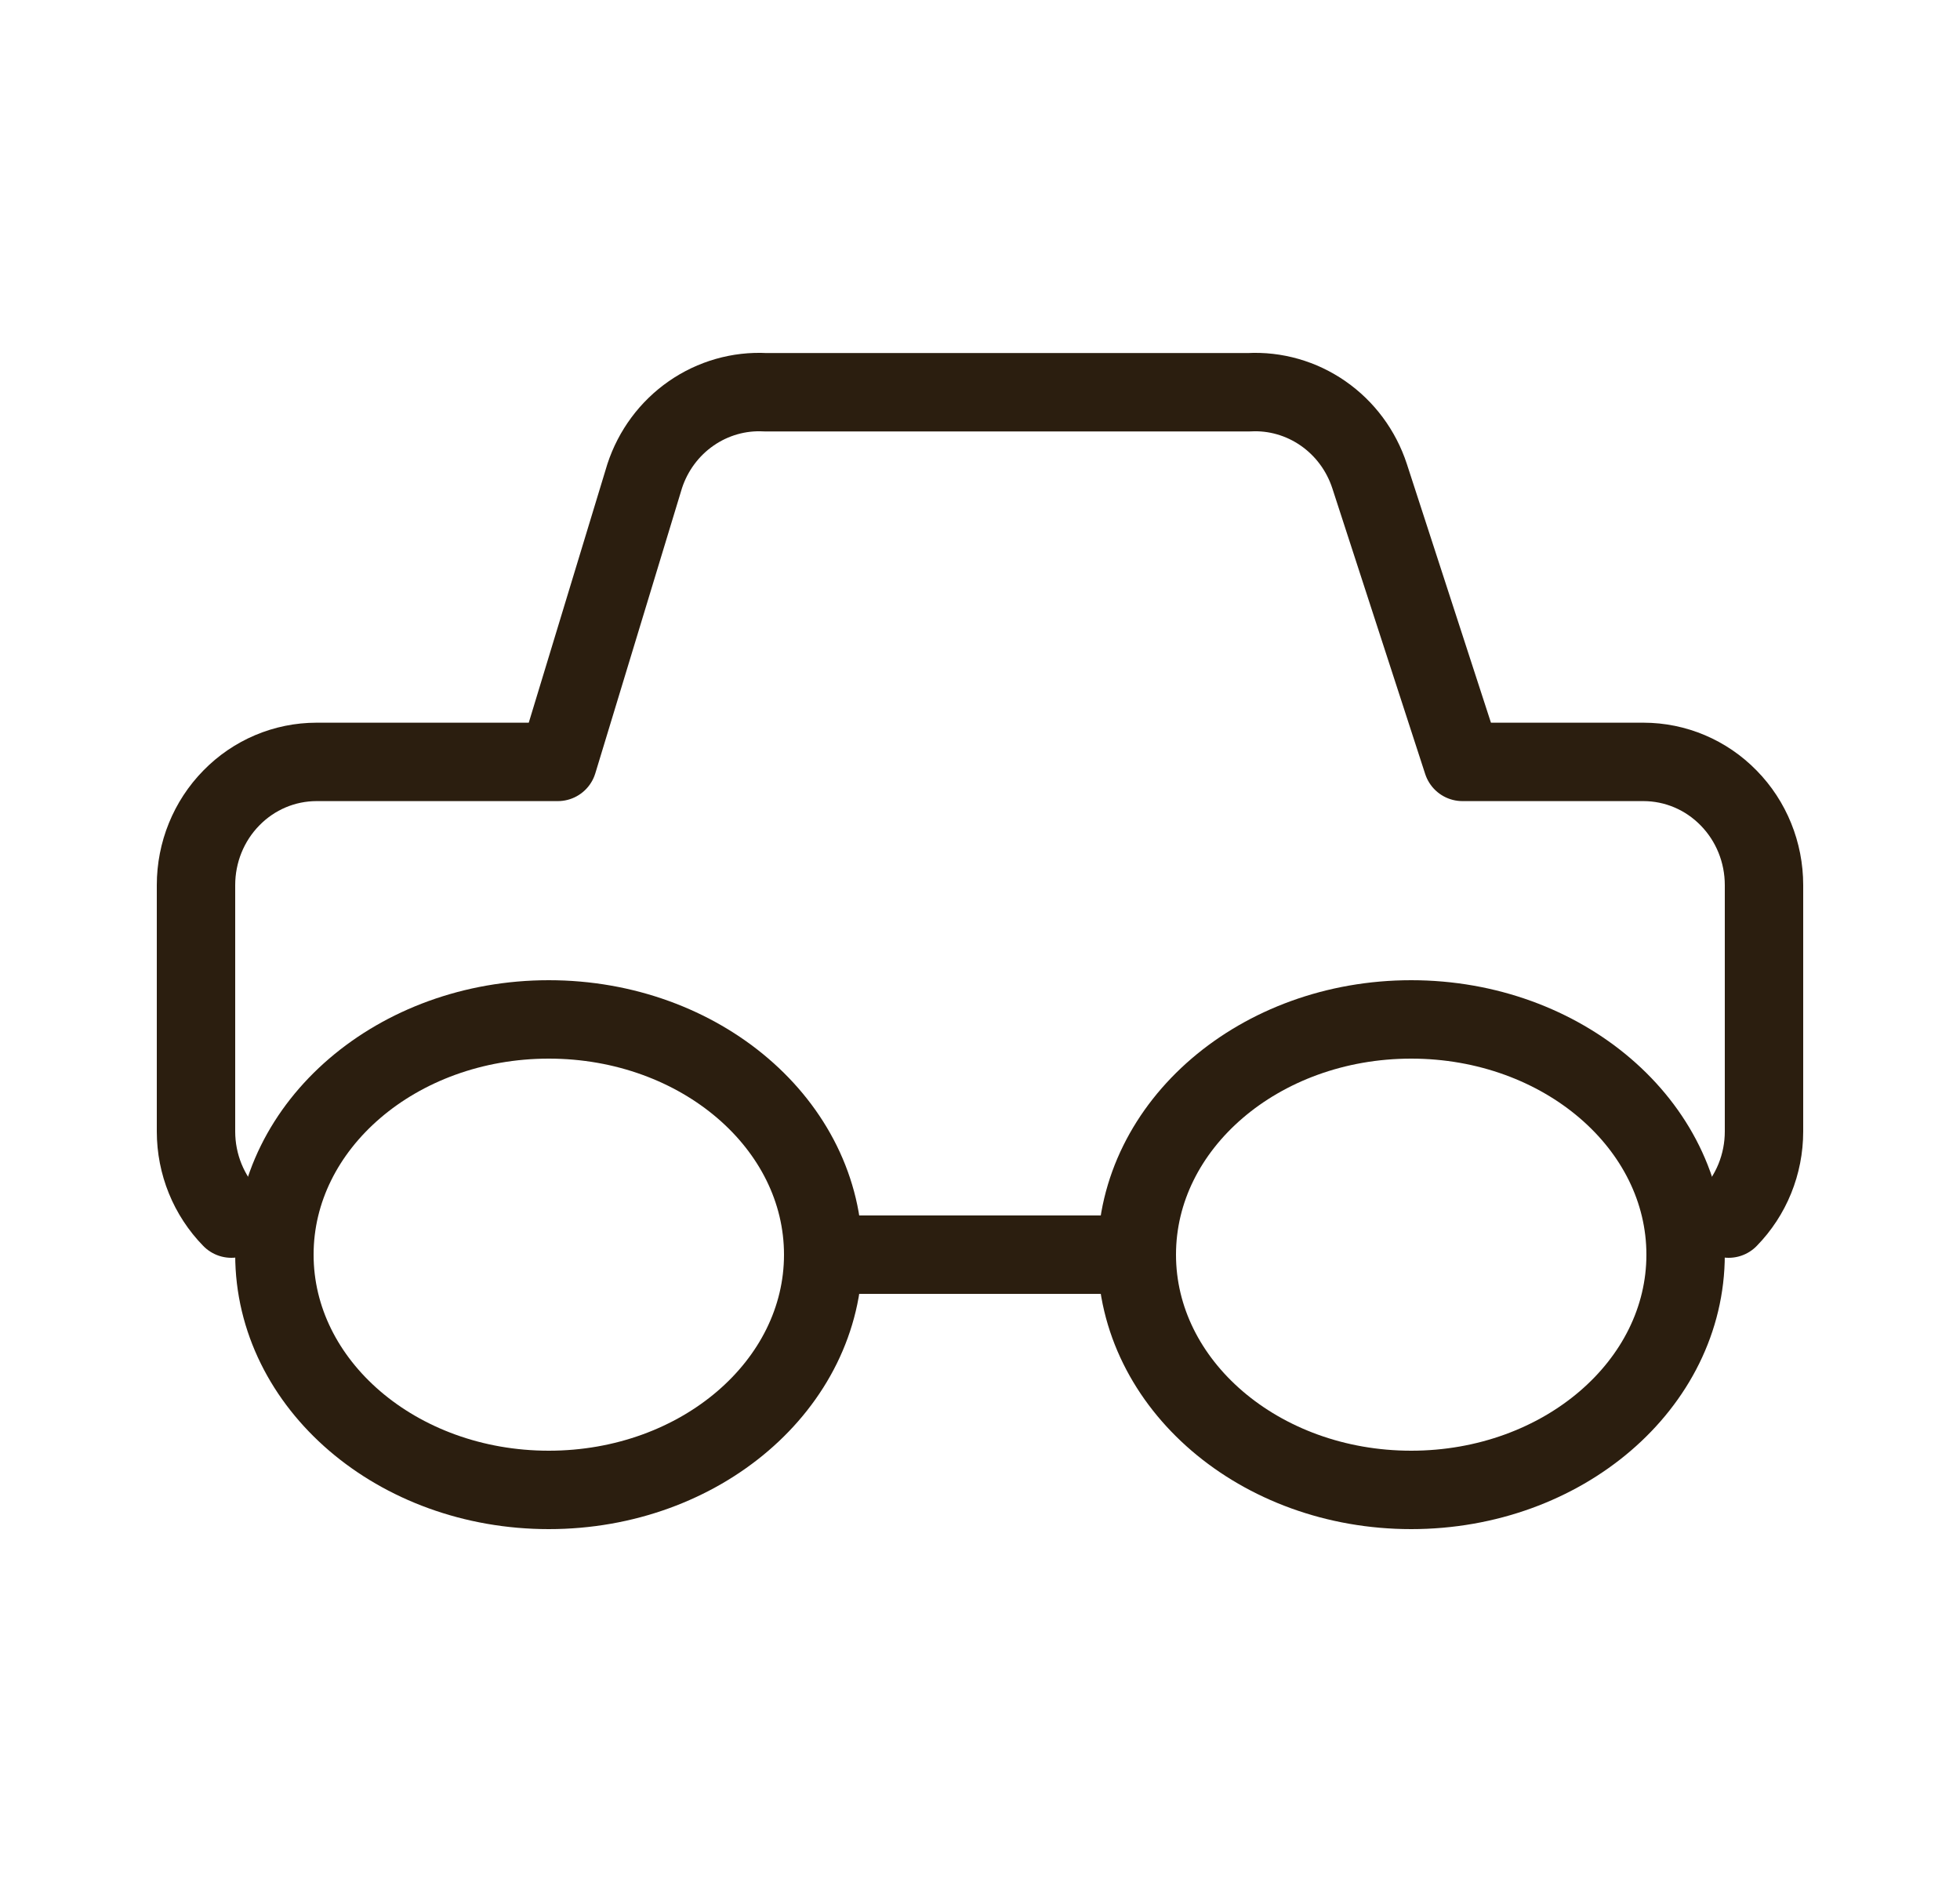 <svg width="25" height="24" viewBox="0 0 25 24" fill="none" xmlns="http://www.w3.org/2000/svg">
<path d="M22.049 15.54C22.338 15.245 22.5 14.846 22.5 14.429V11.287C22.5 10.87 22.338 10.47 22.049 10.176C21.761 9.881 21.37 9.716 20.962 9.716H18.654L17.469 6.071C17.362 5.745 17.154 5.465 16.876 5.272C16.598 5.079 16.266 4.984 15.931 5.002H9.762C9.426 4.984 9.094 5.079 8.816 5.272C8.538 5.465 8.33 5.745 8.223 6.071L7.115 9.716H4.038C3.63 9.716 3.239 9.881 2.951 10.176C2.662 10.47 2.5 10.87 2.5 11.287V14.429C2.5 14.846 2.662 15.245 2.951 15.54" stroke="#2B1E0F" stroke-linecap="round" stroke-linejoin="round"/>
<path d="M7 19C8.933 19 10.5 17.657 10.5 16C10.5 14.343 8.933 13 7 13C5.067 13 3.5 14.343 3.5 16C3.5 17.657 5.067 19 7 19Z" stroke="#2B1E0F" stroke-linecap="round" stroke-linejoin="round"/>
<path d="M18 19C19.933 19 21.5 17.657 21.5 16C21.5 14.343 19.933 13 18 13C16.067 13 14.5 14.343 14.5 16C14.5 17.657 16.067 19 18 19Z" stroke="#2B1E0F" stroke-linecap="round" stroke-linejoin="round"/>
<path d="M10.5 16H14.5" stroke="#2B1E0F" stroke-linecap="round" stroke-linejoin="round"/>
</svg>
